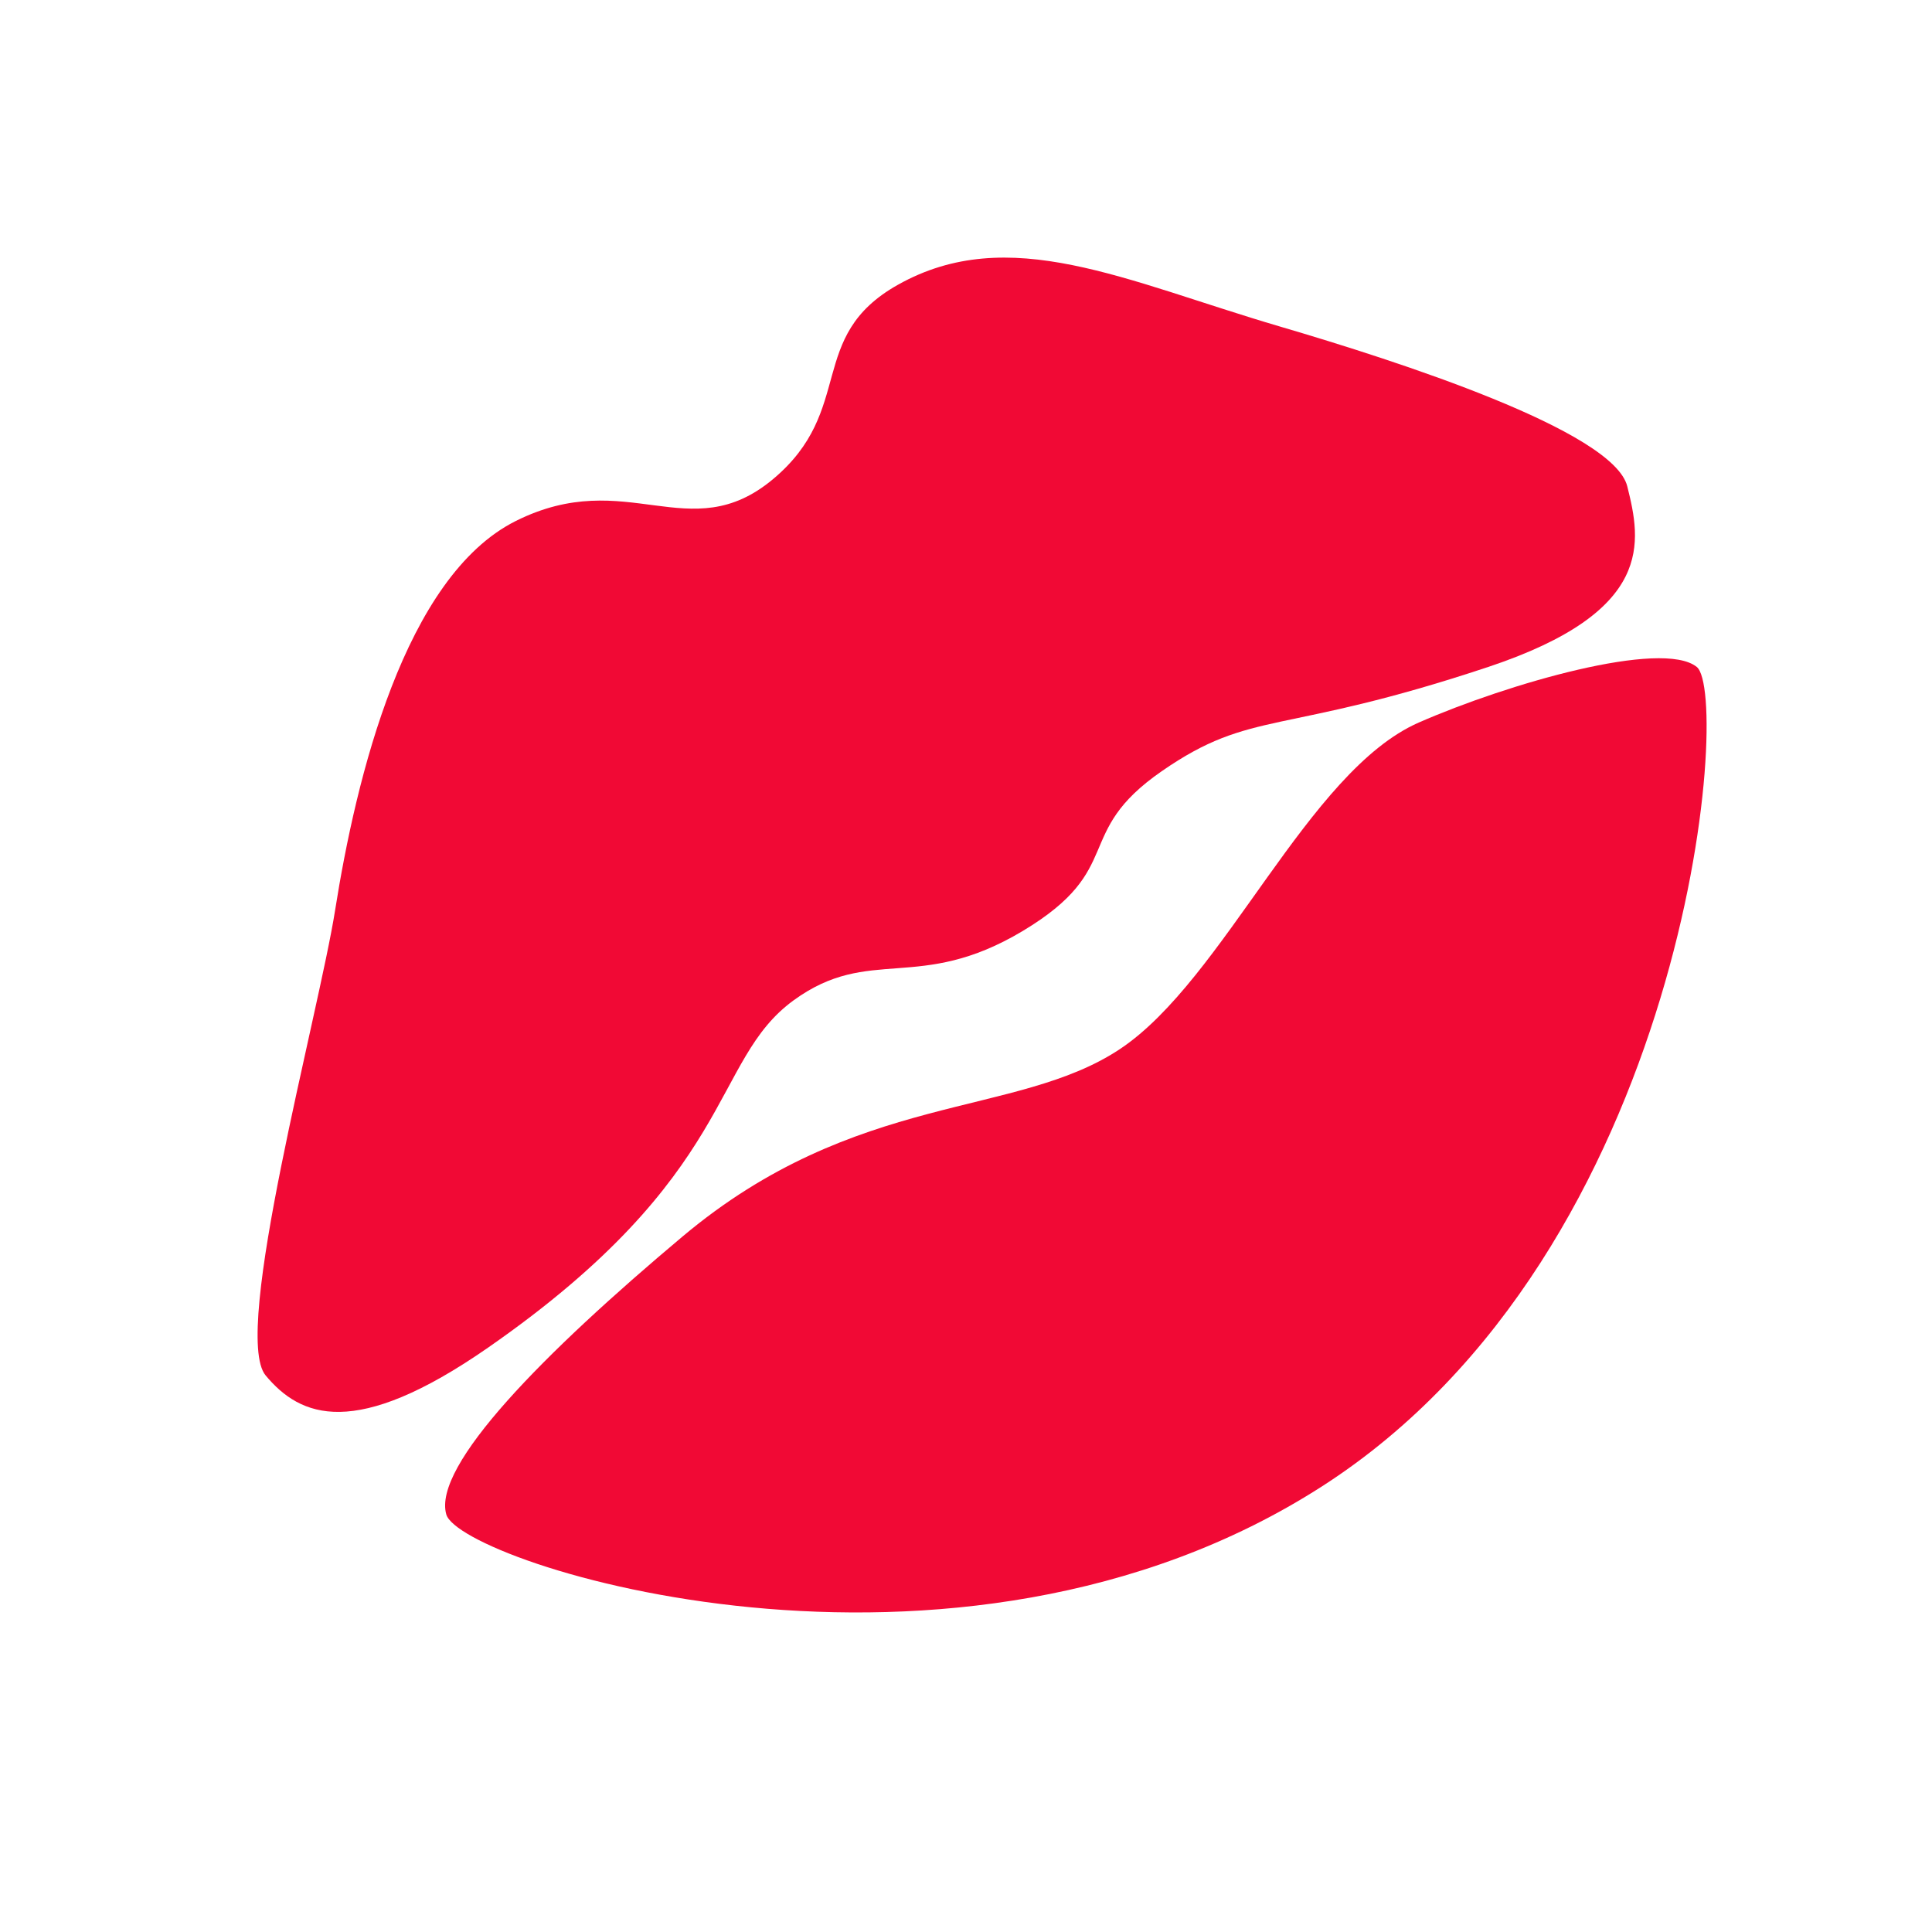 <svg width="19" height="19" viewBox="0 0 30 30" fill="none" xmlns="http://www.w3.org/2000/svg"><path d="M5.204 14.131C4.948 15.753 3.586 20.711 4.125 21.358C4.665 22.006 5.511 22.362 7.577 20.927C11.46 18.23 11.027 16.477 12.323 15.533C13.51 14.67 14.265 15.425 15.883 14.455C17.501 13.484 16.638 12.944 18.041 11.974C19.443 11.003 19.874 11.434 23.11 10.356C25.699 9.493 25.484 8.414 25.268 7.551C25.052 6.688 21.708 5.609 19.874 5.07C17.467 4.362 15.667 3.452 13.941 4.423C12.509 5.228 13.294 6.364 12 7.443C10.705 8.522 9.735 7.227 8.009 8.09C6.283 8.953 5.528 12.082 5.204 14.131Z" fill="#f10935"></path><path d="M20.522 23.084C26.239 19.417 26.886 10.787 26.347 10.356C25.807 9.924 23.413 10.614 22.032 11.219C20.306 11.974 19.011 15.21 17.393 16.288C15.775 17.367 13.294 16.936 10.598 19.201C8.44 21.013 6.714 22.761 6.93 23.516C7.146 24.271 14.804 26.752 20.522 23.084Z" fill="#f10935"></path></svg>